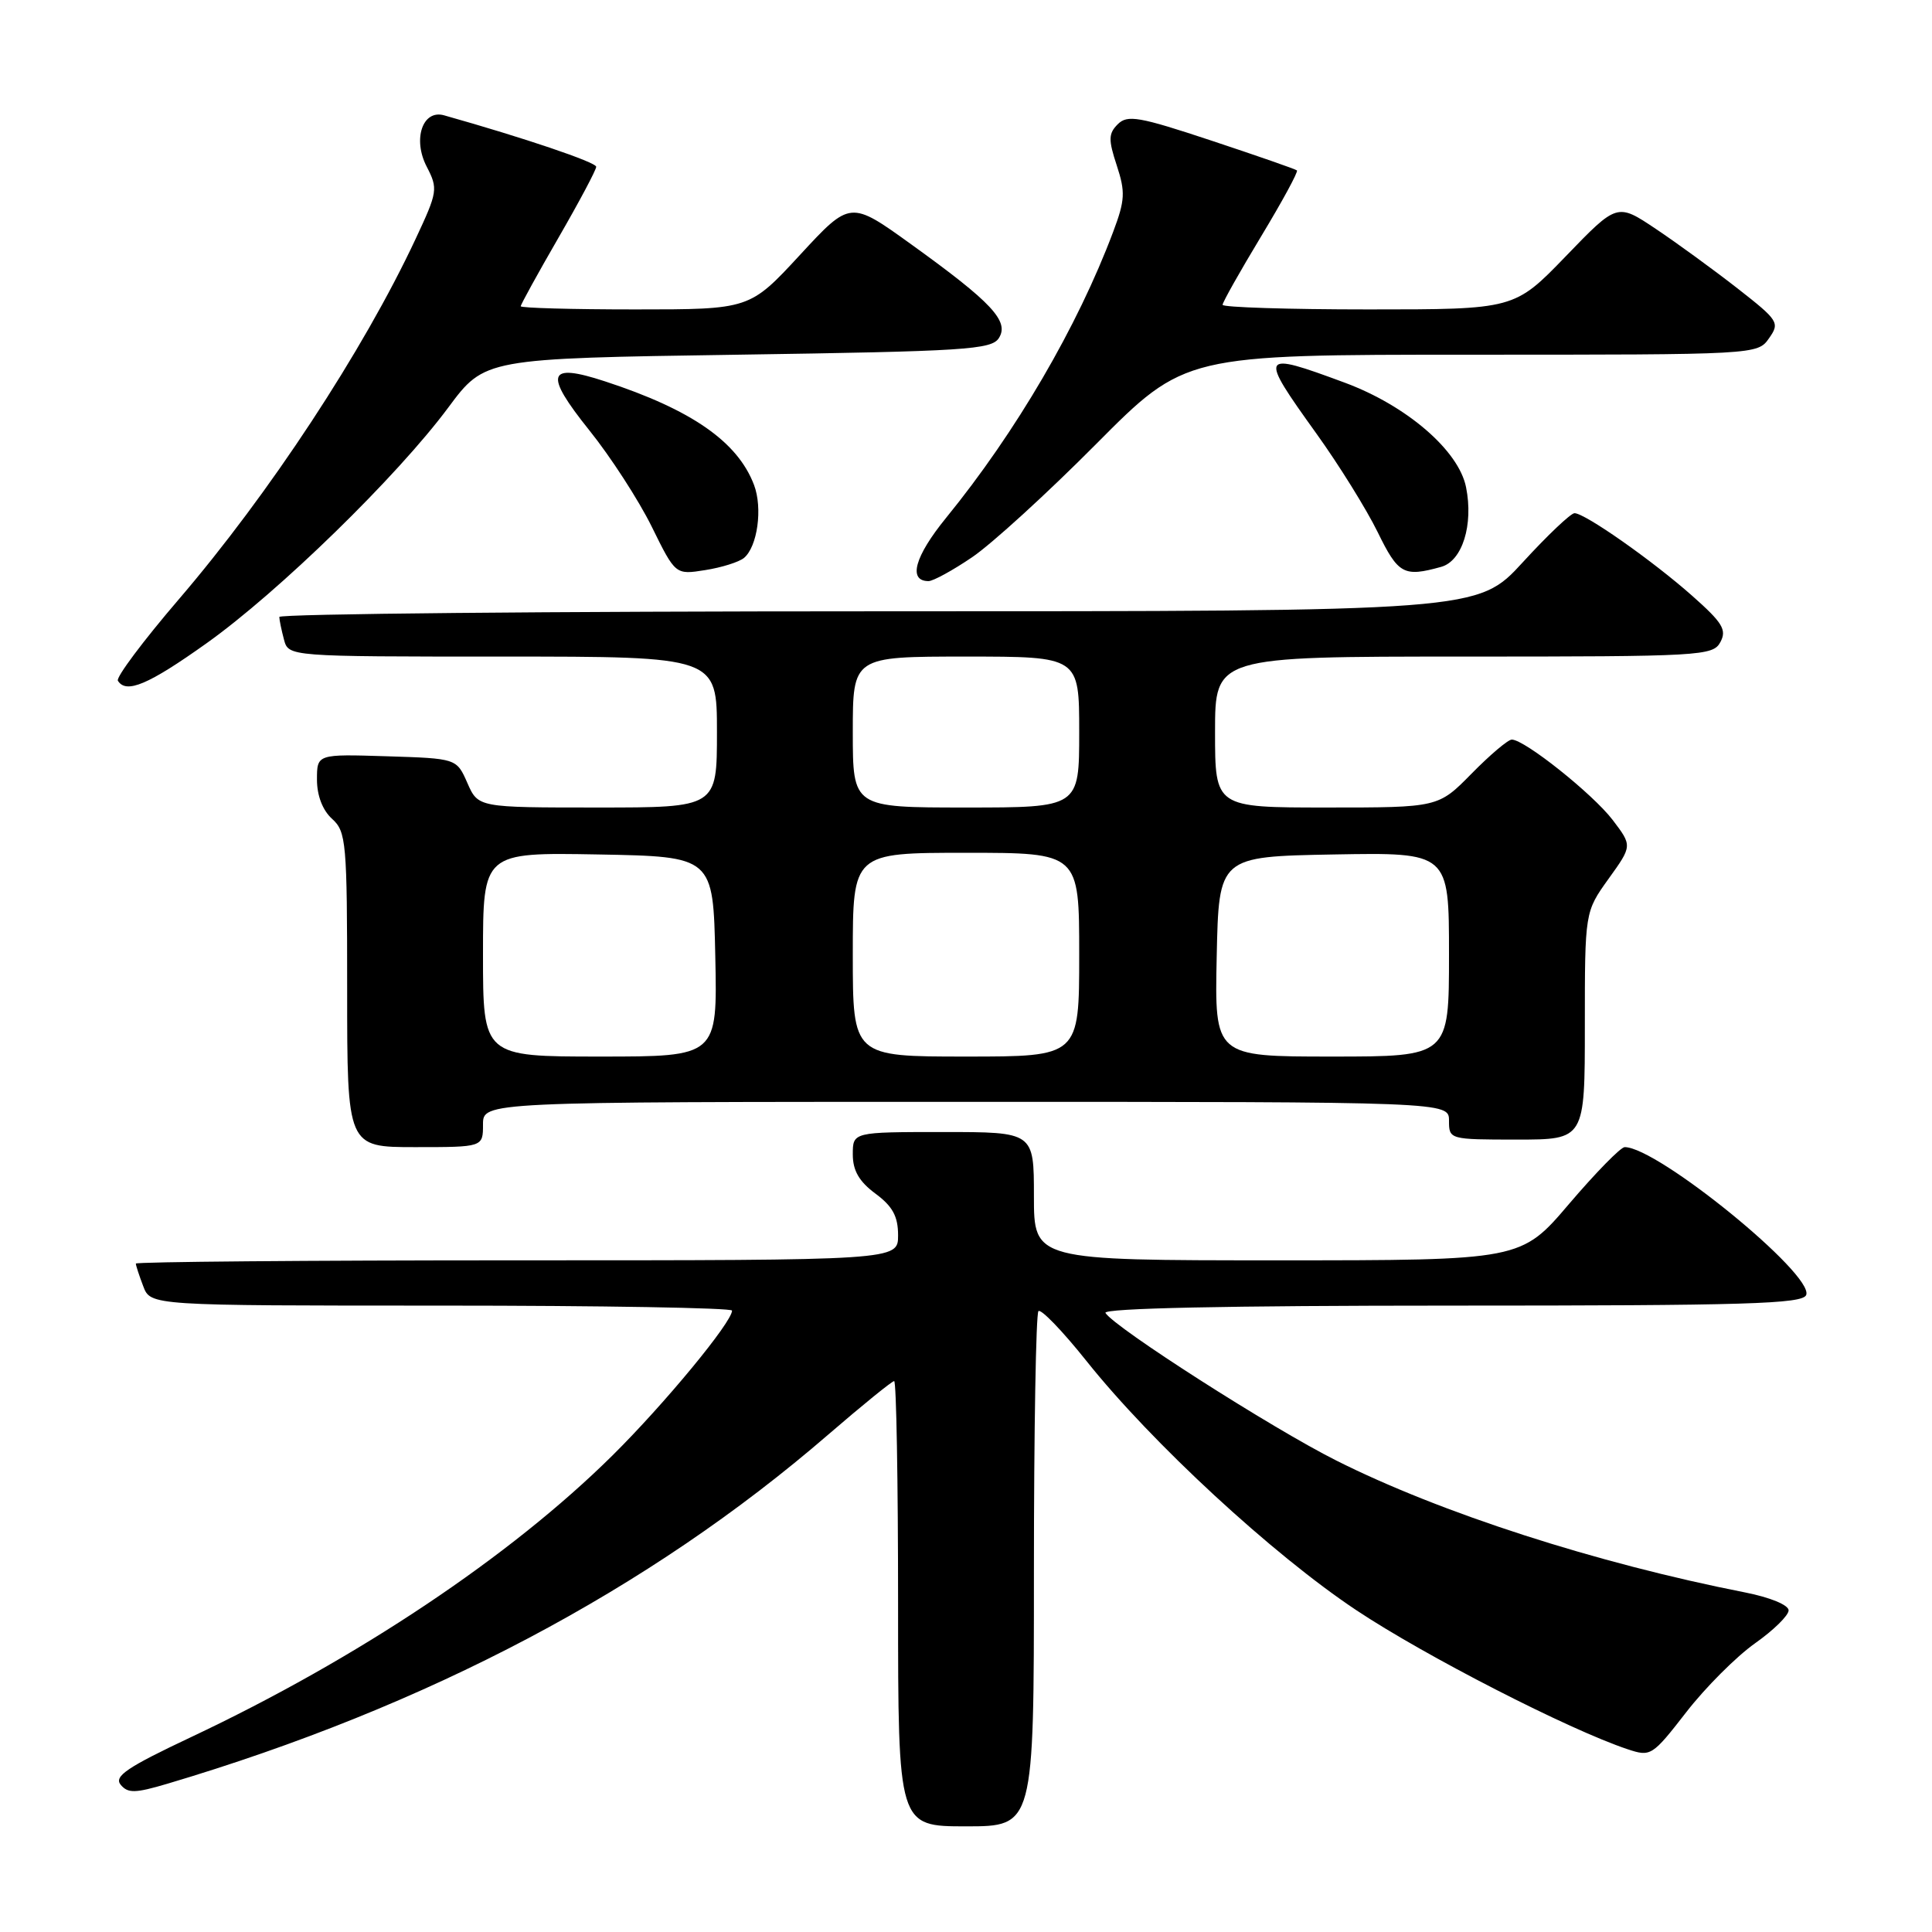 <?xml version="1.0" encoding="UTF-8" standalone="no"?>
<!DOCTYPE svg PUBLIC "-//W3C//DTD SVG 1.1//EN" "http://www.w3.org/Graphics/SVG/1.1/DTD/svg11.dtd" >
<svg xmlns="http://www.w3.org/2000/svg" xmlns:xlink="http://www.w3.org/1999/xlink" version="1.1" viewBox="0 0 256 256">
 <g >
 <path fill="currentColor"
d=" M 137.00 208.17 C 137.00 189.56 137.27 174.06 137.60 173.73 C 137.93 173.40 140.79 176.36 143.94 180.31 C 152.62 191.20 168.63 205.98 179.72 213.36 C 188.79 219.40 207.91 229.20 215.66 231.78 C 218.73 232.80 218.92 232.69 223.44 226.87 C 225.98 223.59 230.08 219.50 232.53 217.76 C 234.99 216.03 237.00 214.06 237.00 213.38 C 237.00 212.67 234.54 211.66 231.25 211.01 C 211.51 207.13 190.87 200.47 177.07 193.53 C 168.53 189.25 147.68 175.91 146.48 173.97 C 146.10 173.35 162.57 173.00 192.33 173.00 C 231.39 173.00 238.87 172.78 239.33 171.59 C 240.37 168.88 219.64 152.00 215.28 152.00 C 214.75 152.00 211.45 155.38 207.93 159.50 C 201.55 167.00 201.55 167.00 169.27 167.00 C 137.00 167.00 137.00 167.00 137.00 158.50 C 137.00 150.00 137.00 150.00 125.00 150.00 C 113.00 150.00 113.00 150.00 113.00 152.97 C 113.00 155.11 113.84 156.56 116.00 158.16 C 118.28 159.85 119.00 161.17 119.00 163.69 C 119.00 167.00 119.00 167.00 68.50 167.00 C 40.72 167.00 18.00 167.20 18.00 167.43 C 18.00 167.67 18.44 169.02 18.98 170.43 C 19.95 173.00 19.95 173.00 58.48 173.00 C 79.66 173.00 97.00 173.30 97.00 173.66 C 97.00 175.19 88.04 186.04 81.15 192.86 C 67.63 206.24 47.40 219.76 25.33 230.17 C 16.83 234.18 15.07 235.37 15.99 236.49 C 16.95 237.64 17.91 237.62 22.16 236.36 C 56.67 226.11 86.00 210.62 109.76 190.08 C 114.27 186.19 118.20 183.00 118.48 183.00 C 118.77 183.00 119.00 196.28 119.00 212.50 C 119.00 242.00 119.00 242.00 128.00 242.00 C 137.00 242.00 137.00 242.00 137.00 208.17 Z  M 64.00 149.00 C 64.00 146.00 64.00 146.00 128.00 146.00 C 192.00 146.00 192.00 146.00 192.00 148.50 C 192.00 150.98 192.07 151.00 201.00 151.00 C 210.00 151.00 210.00 151.00 210.00 135.91 C 210.00 120.83 210.00 120.83 213.14 116.45 C 216.29 112.07 216.29 112.07 213.68 108.64 C 211.05 105.20 202.02 98.00 200.32 98.00 C 199.82 98.00 197.43 100.03 195.00 102.50 C 190.58 107.00 190.58 107.00 175.79 107.00 C 161.00 107.00 161.00 107.00 161.00 97.00 C 161.00 87.00 161.00 87.00 193.96 87.00 C 225.46 87.00 226.98 86.91 227.96 85.08 C 228.83 83.46 228.25 82.51 224.24 78.96 C 218.96 74.28 210.01 68.00 208.63 68.00 C 208.14 68.00 205.05 70.93 201.78 74.50 C 195.82 81.00 195.82 81.00 116.41 81.00 C 72.74 81.00 37.01 81.34 37.01 81.75 C 37.02 82.16 37.30 83.51 37.63 84.75 C 38.23 87.00 38.23 87.00 66.62 87.00 C 95.00 87.00 95.00 87.00 95.00 97.00 C 95.00 107.00 95.00 107.00 79.18 107.00 C 63.36 107.00 63.36 107.00 61.93 103.75 C 60.50 100.50 60.50 100.50 51.25 100.21 C 42.00 99.92 42.00 99.92 42.00 103.31 C 42.00 105.42 42.75 107.37 44.00 108.50 C 45.88 110.20 46.00 111.58 46.00 131.15 C 46.00 152.00 46.00 152.00 55.00 152.00 C 64.00 152.00 64.00 152.00 64.00 149.00 Z  M 27.35 85.25 C 36.92 78.44 52.63 63.12 59.40 54.00 C 64.23 47.50 64.23 47.50 97.75 47.00 C 127.93 46.55 131.39 46.33 132.36 44.79 C 133.76 42.57 131.43 40.07 120.76 32.39 C 112.67 26.56 112.67 26.56 106.00 33.78 C 99.33 41.00 99.33 41.00 84.17 41.00 C 75.83 41.00 69.00 40.81 69.00 40.58 C 69.00 40.35 71.25 36.26 74.00 31.50 C 76.75 26.74 79.00 22.51 79.00 22.10 C 79.00 21.50 69.42 18.26 58.84 15.28 C 56.00 14.48 54.66 18.44 56.53 22.06 C 58.06 25.02 58.00 25.40 55.06 31.68 C 48.13 46.49 35.67 65.45 23.66 79.45 C 18.97 84.92 15.35 89.76 15.62 90.20 C 16.72 91.97 19.65 90.73 27.35 85.25 Z  M 128.82 73.83 C 131.39 72.09 138.79 65.34 145.25 58.83 C 157.01 47.00 157.01 47.00 194.95 47.00 C 232.72 47.00 232.89 46.99 234.40 44.83 C 235.86 42.76 235.67 42.47 230.21 38.20 C 227.07 35.75 222.20 32.20 219.39 30.32 C 214.28 26.90 214.28 26.90 207.48 33.95 C 200.67 41.00 200.67 41.00 181.34 41.00 C 170.70 41.00 162.00 40.72 162.00 40.39 C 162.00 40.05 164.30 35.97 167.10 31.33 C 169.91 26.68 172.05 22.74 171.85 22.58 C 171.66 22.41 166.57 20.64 160.54 18.64 C 150.93 15.45 149.39 15.18 148.11 16.46 C 146.87 17.70 146.85 18.51 147.98 21.93 C 149.13 25.44 149.08 26.52 147.50 30.72 C 142.78 43.29 134.64 57.23 125.36 68.62 C 121.19 73.74 120.29 77.00 123.04 77.00 C 123.64 77.00 126.25 75.58 128.82 73.83 Z  M 98.58 73.93 C 100.37 72.44 101.08 67.33 99.91 64.25 C 97.74 58.53 91.63 54.28 80.16 50.53 C 72.50 48.02 72.04 49.47 78.09 57.02 C 80.91 60.53 84.63 66.28 86.36 69.79 C 89.50 76.17 89.50 76.17 93.45 75.54 C 95.62 75.20 97.93 74.47 98.58 73.93 Z  M 190.97 75.11 C 193.76 74.33 195.26 69.55 194.26 64.56 C 193.29 59.69 186.38 53.74 178.17 50.70 C 166.88 46.52 166.75 46.75 174.43 57.45 C 177.42 61.61 181.07 67.49 182.55 70.51 C 185.28 76.10 186.01 76.49 190.97 75.11 Z  M 64.00 126.47 C 64.00 112.95 64.00 112.95 79.25 113.22 C 94.50 113.50 94.50 113.50 94.78 126.75 C 95.06 140.00 95.06 140.00 79.53 140.00 C 64.00 140.00 64.00 140.00 64.00 126.47 Z  M 113.00 126.50 C 113.00 113.00 113.00 113.00 128.00 113.00 C 143.00 113.00 143.00 113.00 143.00 126.50 C 143.00 140.00 143.00 140.00 128.00 140.00 C 113.00 140.00 113.00 140.00 113.00 126.50 Z  M 161.22 126.75 C 161.50 113.50 161.50 113.50 176.75 113.22 C 192.00 112.95 192.00 112.95 192.00 126.47 C 192.00 140.00 192.00 140.00 176.47 140.00 C 160.94 140.00 160.94 140.00 161.22 126.75 Z  M 113.00 97.00 C 113.00 87.00 113.00 87.00 128.00 87.00 C 143.00 87.00 143.00 87.00 143.00 97.00 C 143.00 107.00 143.00 107.00 128.00 107.00 C 113.00 107.00 113.00 107.00 113.00 97.00 Z "/>
</g>
</svg>